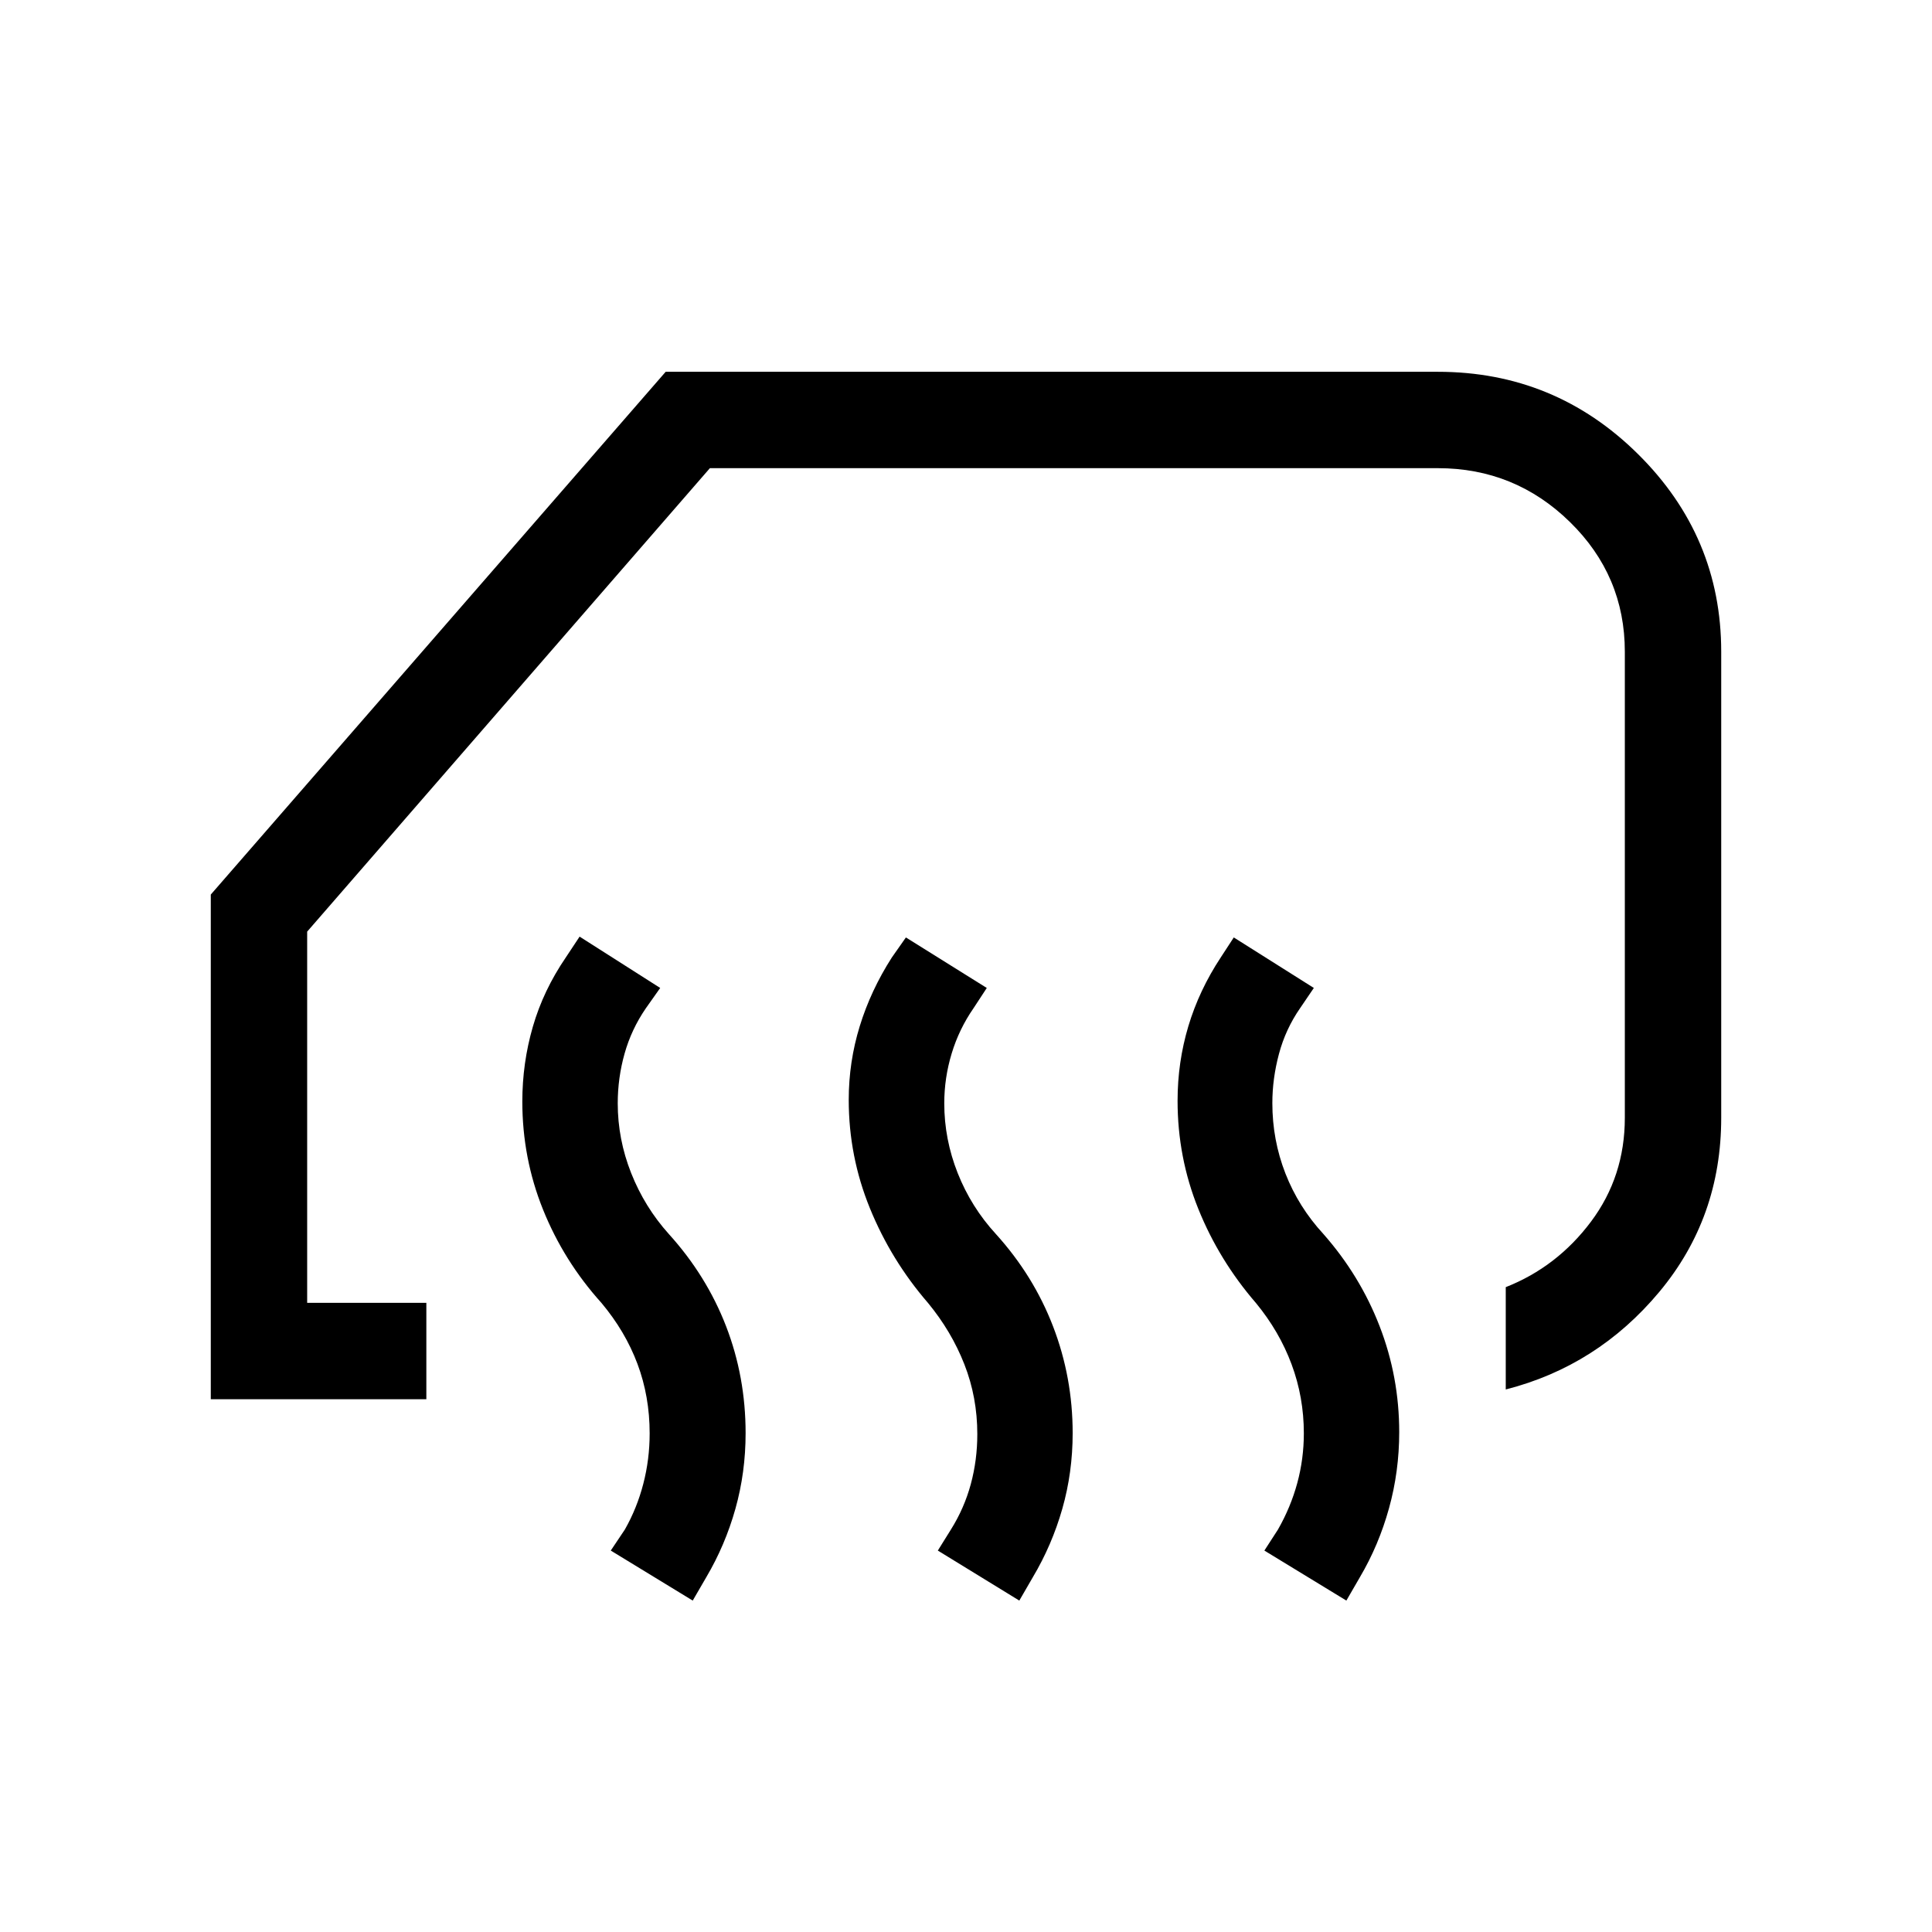 <svg xmlns="http://www.w3.org/2000/svg" height="40" viewBox="0 -960 960 960" width="40"><path d="M748.2-269.58v-50.84q25.47-10.04 42.32-32.51t16.85-51.66v-231.58q0-37.78-27.32-64.49-27.32-26.71-65.58-26.71H352.74L152.63-497.08v184.45h59.22v47.89H104.74V-515.5l226.03-259.76h383.7q58.16 0 99.47 40.92 41.32 40.92 41.32 98.17v231.58q0 49.65-30.76 86.52-30.76 36.86-76.3 48.49ZM669-164.68l-40.74-24.85 6.75-10.44q6.36-11.16 9.61-23.15 3.25-12 3.25-24.68 0-17.91-6.09-34.28t-17.74-30.5q-18.33-21.22-28.62-46.77-10.29-25.55-10.29-53.68 0-19.15 5.34-37.01 5.35-17.87 16.09-34.18l6.5-9.97 39.78 25.1-6.84 10.06q-7.19 10.38-10.49 22.69-3.29 12.31-3.29 24.47 0 18.32 6.51 34.99 6.51 16.66 18.88 30.07 18.2 20.67 27.92 45.82 9.73 25.14 9.73 52.62 0 19.54-5.08 37.84-5.07 18.31-14.45 34.22L669-164.68Zm-162.51 0L466-189.53l6.5-10.44q6.62-10.57 9.87-22.52 3.25-11.96 3.25-24.89 0-18.33-6.43-34.7-6.42-16.37-18.07-30.5-18.34-21.22-28.86-47.02-10.53-25.8-10.53-53.9 0-18.85 5.48-36.62 5.47-17.76 15.93-34.1l7-9.97 40.19 25.1-6.59 10.06q-7.19 10.38-10.86 22.5-3.68 12.12-3.68 24.77 0 17.82 6.68 34.68t18.98 30.27q18.72 20.67 28.43 45.96T533-247.9q0 19.57-5.15 37.62-5.16 18.06-14.63 33.97l-6.73 11.63Zm-162.28 0-40.72-24.85 6.99-10.44q6.02-10.57 9.17-22.72 3.16-12.14 3.16-25.08 0-18.32-6.05-34.5t-17.9-30.31q-18.72-20.78-29.02-46.36-10.3-25.57-10.3-53.7 0-19.15 5.23-37.21 5.23-18.06 16.36-34.37L288-494.6l40.05 25.51-7.11 10.06q-7.2 10.48-10.59 22.55-3.4 12.07-3.4 24.72 0 17.82 6.68 34.68t18.72 30.27q18.71 20.67 28.43 45.8 9.71 25.14 9.71 53.14 0 19.54-5.07 37.59-5.07 18.06-14.46 33.97l-6.75 11.63Z"/></svg>